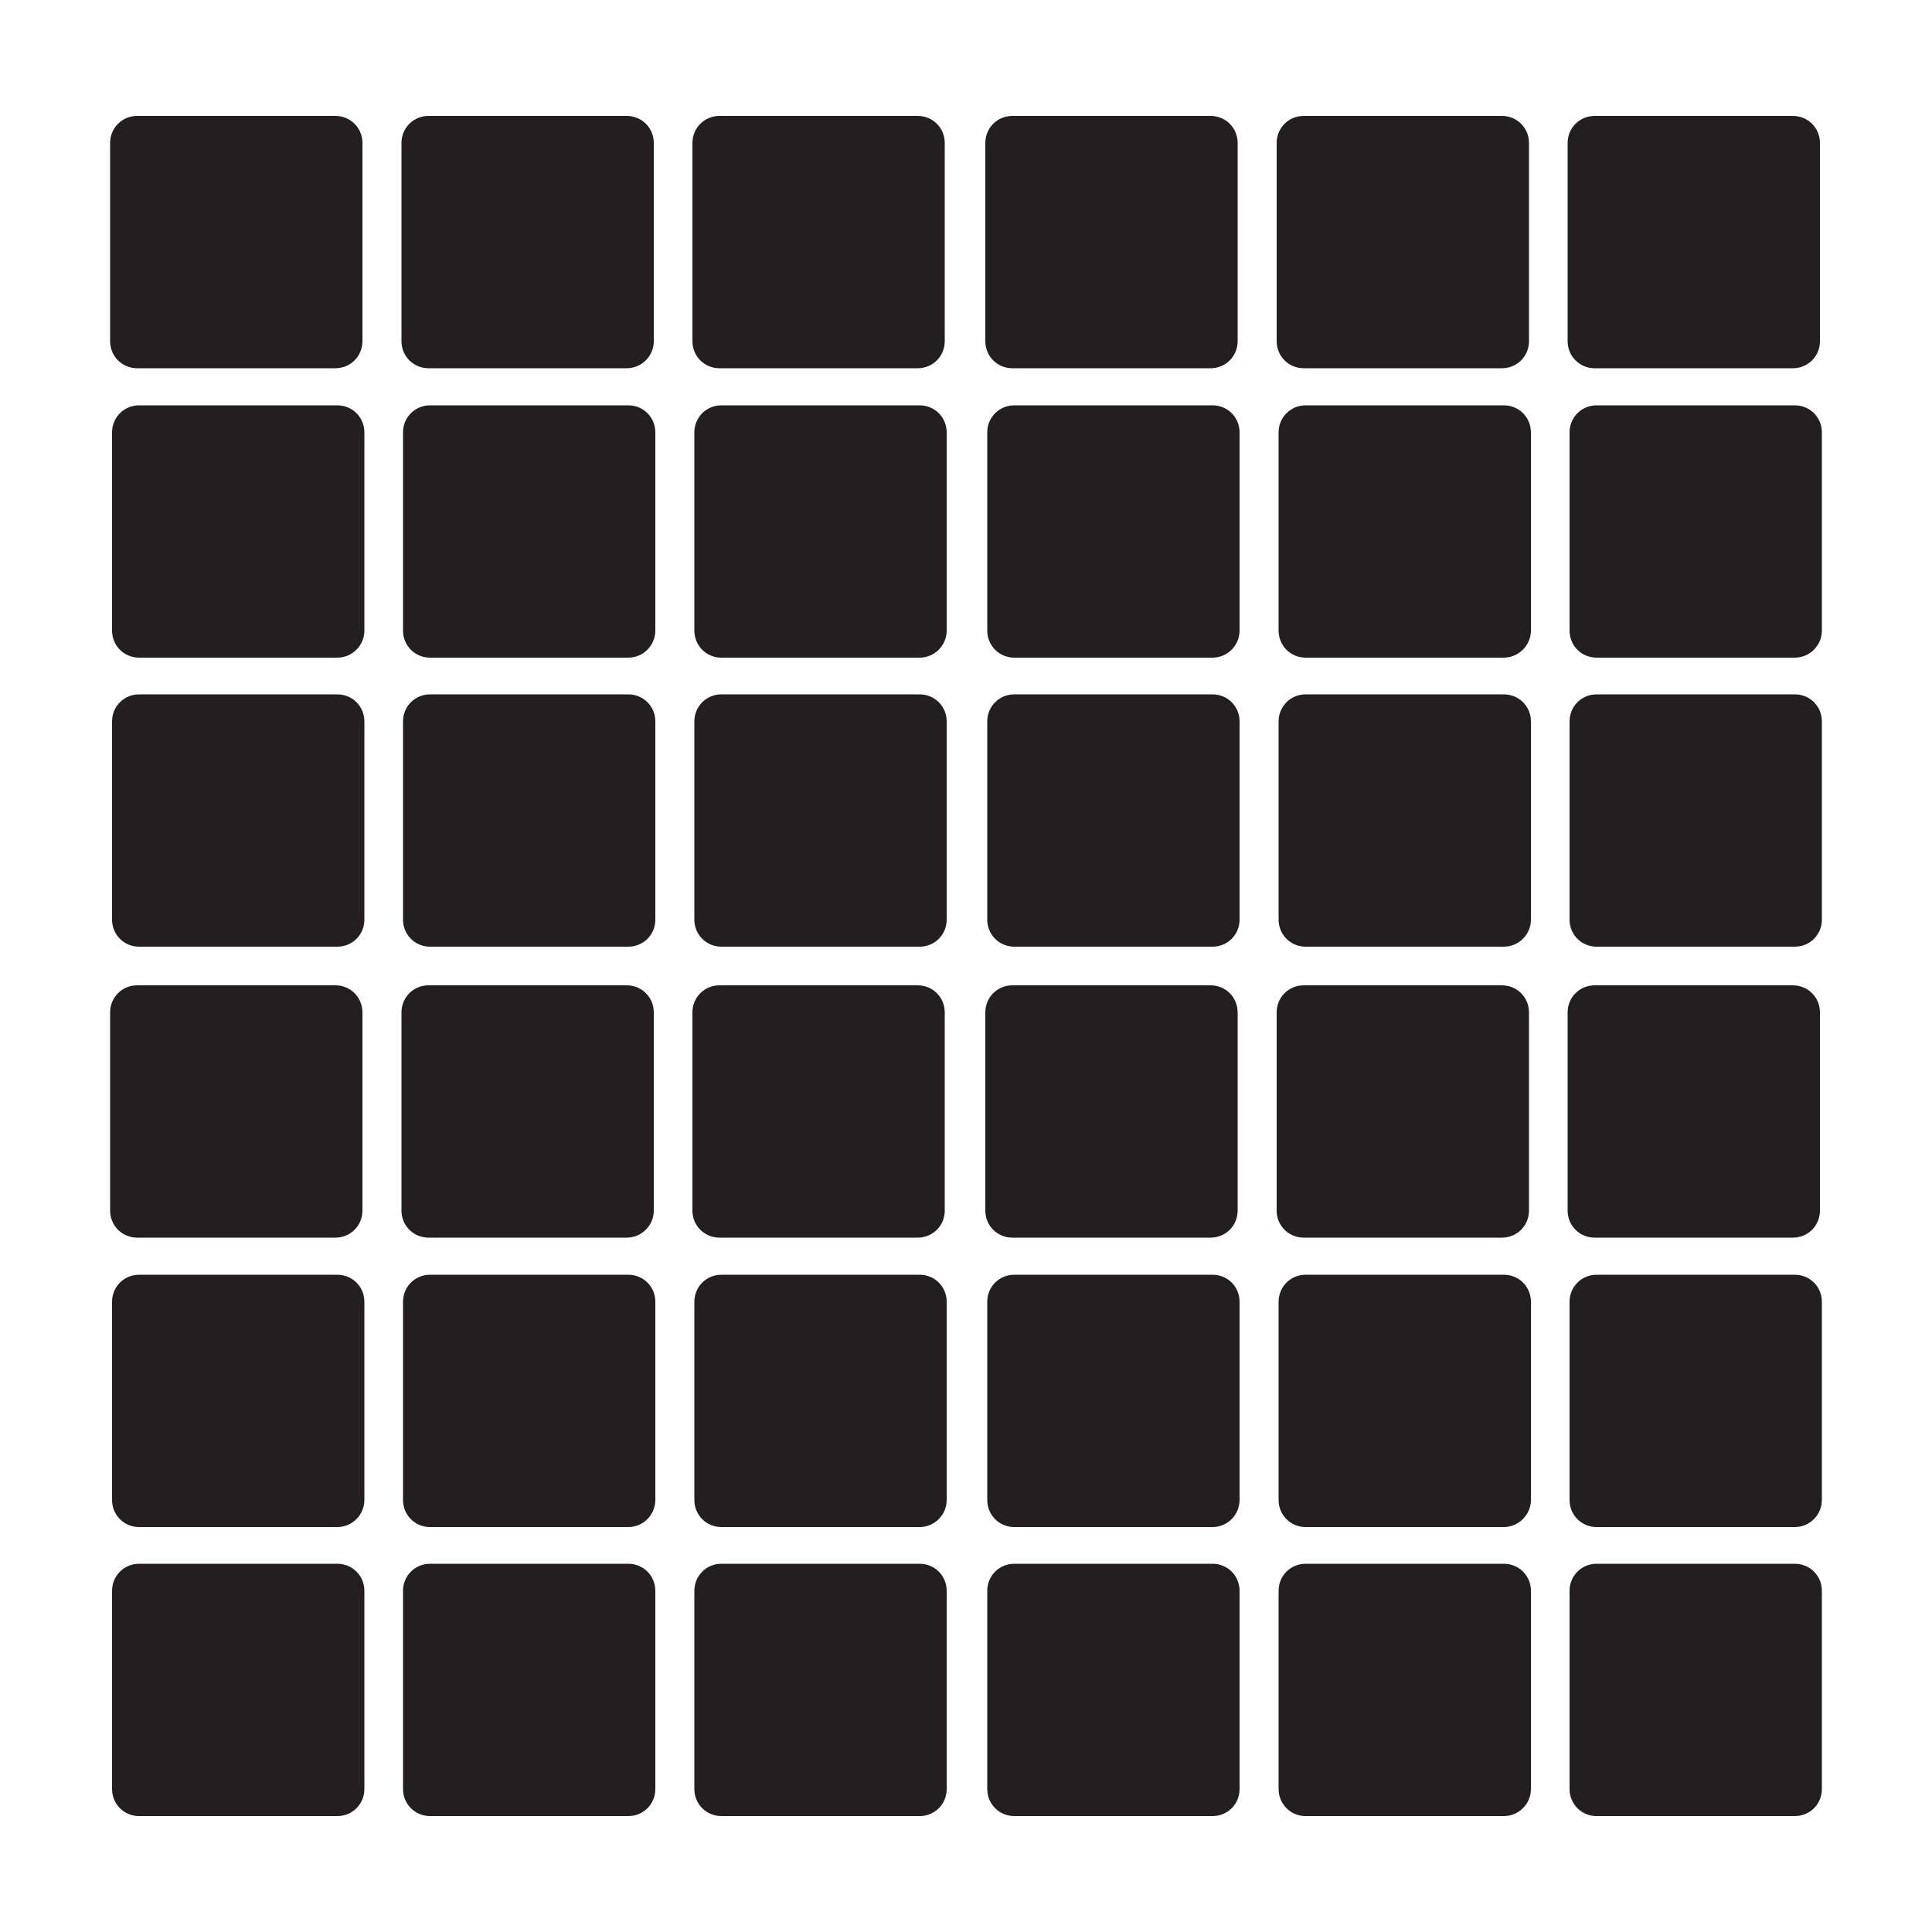 <?xml version="1.0" encoding="utf-8"?>
<!-- Generator: Adobe Illustrator 19.2.0, SVG Export Plug-In . SVG Version: 6.00 Build 0)  -->
<svg version="1.1" id="Layer_1" xmlns="http://www.w3.org/2000/svg" xmlns:xlink="http://www.w3.org/1999/xlink" x="0px" y="0px"
	 viewBox="0 0 500 500" style="enable-background:new 0 0 500 500;" xml:space="preserve">
<style type="text/css">
	.st0{fill:#231F20;}
</style>
<path class="st0" d="M86.8,95.3H35.5c-3.9,0-7-3.1-7-7V37c0-3.9,3.1-7,7-7h51.3c3.9,0,7,3.1,7,7v51.3C93.8,92.2,90.7,95.3,86.8,95.3
	z"/>
<path class="st0" d="M162.2,95.3h-51.3c-3.9,0-7-3.1-7-7V37c0-3.9,3.1-7,7-7h51.3c3.9,0,7,3.1,7,7v51.3
	C169.2,92.2,166,95.3,162.2,95.3z"/>
<path class="st0" d="M237.5,95.3h-51.3c-3.9,0-7-3.1-7-7V37c0-3.9,3.1-7,7-7h51.3c3.9,0,7,3.1,7,7v51.3
	C244.5,92.2,241.4,95.3,237.5,95.3z"/>
<path class="st0" d="M87.3,170.2H36c-3.9,0-7-3.1-7-7v-51.3c0-3.9,3.1-7,7-7h51.3c3.9,0,7,3.1,7,7v51.3
	C94.3,167,91.2,170.2,87.3,170.2z"/>
<path class="st0" d="M162.6,170.2h-51.3c-3.9,0-7-3.1-7-7v-51.3c0-3.9,3.1-7,7-7h51.3c3.9,0,7,3.1,7,7v51.3
	C169.6,167,166.5,170.2,162.6,170.2z"/>
<path class="st0" d="M238,170.2h-51.3c-3.9,0-7-3.1-7-7v-51.3c0-3.9,3.1-7,7-7H238c3.9,0,7,3.1,7,7v51.3
	C245,167,241.9,170.2,238,170.2z"/>
<path class="st0" d="M87.3,245H36c-3.9,0-7-3.1-7-7v-51.3c0-3.9,3.1-7,7-7h51.3c3.9,0,7,3.1,7,7V238C94.3,241.9,91.2,245,87.3,245z"
	/>
<path class="st0" d="M162.6,245h-51.3c-3.9,0-7-3.1-7-7v-51.3c0-3.9,3.1-7,7-7h51.3c3.9,0,7,3.1,7,7V238
	C169.6,241.9,166.5,245,162.6,245z"/>
<path class="st0" d="M238,245h-51.3c-3.9,0-7-3.1-7-7v-51.3c0-3.9,3.1-7,7-7H238c3.9,0,7,3.1,7,7V238C245,241.9,241.9,245,238,245z"
	/>
<path class="st0" d="M313.3,95.3H262c-3.9,0-7-3.1-7-7V37c0-3.9,3.1-7,7-7h51.3c3.9,0,7,3.1,7,7v51.3
	C320.3,92.2,317.2,95.3,313.3,95.3z"/>
<path class="st0" d="M388.7,95.3h-51.3c-3.9,0-7-3.1-7-7V37c0-3.9,3.1-7,7-7h51.3c3.9,0,7,3.1,7,7v51.3
	C395.7,92.2,392.6,95.3,388.7,95.3z"/>
<path class="st0" d="M464,95.3h-51.3c-3.9,0-7-3.1-7-7V37c0-3.9,3.1-7,7-7H464c3.9,0,7,3.1,7,7v51.3C471,92.2,467.9,95.3,464,95.3z"
	/>
<path class="st0" d="M313.8,170.2h-51.3c-3.9,0-7-3.1-7-7v-51.3c0-3.9,3.1-7,7-7h51.3c3.9,0,7,3.1,7,7v51.3
	C320.8,167,317.7,170.2,313.8,170.2z"/>
<path class="st0" d="M389.2,170.2h-51.3c-3.9,0-7-3.1-7-7v-51.3c0-3.9,3.1-7,7-7h51.3c3.9,0,7,3.1,7,7v51.3
	C396.2,167,393,170.2,389.2,170.2z"/>
<path class="st0" d="M464.5,170.2h-51.3c-3.9,0-7-3.1-7-7v-51.3c0-3.9,3.1-7,7-7h51.3c3.9,0,7,3.1,7,7v51.3
	C471.5,167,468.4,170.2,464.5,170.2z"/>
<path class="st0" d="M313.8,245h-51.3c-3.9,0-7-3.1-7-7v-51.3c0-3.9,3.1-7,7-7h51.3c3.9,0,7,3.1,7,7V238
	C320.8,241.9,317.7,245,313.8,245z"/>
<path class="st0" d="M389.2,245h-51.3c-3.9,0-7-3.1-7-7v-51.3c0-3.9,3.1-7,7-7h51.3c3.9,0,7,3.1,7,7V238
	C396.2,241.9,393,245,389.2,245z"/>
<path class="st0" d="M464.5,245h-51.3c-3.9,0-7-3.1-7-7v-51.3c0-3.9,3.1-7,7-7h51.3c3.9,0,7,3.1,7,7V238
	C471.5,241.9,468.4,245,464.5,245z"/>
<path class="st0" d="M86.8,320.3H35.5c-3.9,0-7-3.1-7-7V262c0-3.9,3.1-7,7-7h51.3c3.9,0,7,3.1,7,7v51.3
	C93.8,317.2,90.7,320.3,86.8,320.3z"/>
<path class="st0" d="M162.2,320.3h-51.3c-3.9,0-7-3.1-7-7V262c0-3.9,3.1-7,7-7h51.3c3.9,0,7,3.1,7,7v51.3
	C169.2,317.2,166,320.3,162.2,320.3z"/>
<path class="st0" d="M237.5,320.3h-51.3c-3.9,0-7-3.1-7-7V262c0-3.9,3.1-7,7-7h51.3c3.9,0,7,3.1,7,7v51.3
	C244.5,317.2,241.4,320.3,237.5,320.3z"/>
<path class="st0" d="M87.3,395.2H36c-3.9,0-7-3.1-7-7v-51.3c0-3.9,3.1-7,7-7h51.3c3.9,0,7,3.1,7,7v51.3
	C94.3,392,91.2,395.2,87.3,395.2z"/>
<path class="st0" d="M162.6,395.2h-51.3c-3.9,0-7-3.1-7-7v-51.3c0-3.9,3.1-7,7-7h51.3c3.9,0,7,3.1,7,7v51.3
	C169.6,392,166.5,395.2,162.6,395.2z"/>
<path class="st0" d="M238,395.2h-51.3c-3.9,0-7-3.1-7-7v-51.3c0-3.9,3.1-7,7-7H238c3.9,0,7,3.1,7,7v51.3
	C245,392,241.9,395.2,238,395.2z"/>
<path class="st0" d="M87.3,470H36c-3.9,0-7-3.1-7-7v-51.3c0-3.9,3.1-7,7-7h51.3c3.9,0,7,3.1,7,7V463C94.3,466.9,91.2,470,87.3,470z"
	/>
<path class="st0" d="M162.6,470h-51.3c-3.9,0-7-3.1-7-7v-51.3c0-3.9,3.1-7,7-7h51.3c3.9,0,7,3.1,7,7V463
	C169.6,466.9,166.5,470,162.6,470z"/>
<path class="st0" d="M238,470h-51.3c-3.9,0-7-3.1-7-7v-51.3c0-3.9,3.1-7,7-7H238c3.9,0,7,3.1,7,7V463C245,466.9,241.9,470,238,470z"
	/>
<path class="st0" d="M313.3,320.3H262c-3.9,0-7-3.1-7-7V262c0-3.9,3.1-7,7-7h51.3c3.9,0,7,3.1,7,7v51.3
	C320.3,317.2,317.2,320.3,313.3,320.3z"/>
<path class="st0" d="M388.7,320.3h-51.3c-3.9,0-7-3.1-7-7V262c0-3.9,3.1-7,7-7h51.3c3.9,0,7,3.1,7,7v51.3
	C395.7,317.2,392.6,320.3,388.7,320.3z"/>
<path class="st0" d="M464,320.3h-51.3c-3.9,0-7-3.1-7-7V262c0-3.9,3.1-7,7-7H464c3.9,0,7,3.1,7,7v51.3
	C471,317.2,467.9,320.3,464,320.3z"/>
<path class="st0" d="M313.8,395.2h-51.3c-3.9,0-7-3.1-7-7v-51.3c0-3.9,3.1-7,7-7h51.3c3.9,0,7,3.1,7,7v51.3
	C320.8,392,317.7,395.2,313.8,395.2z"/>
<path class="st0" d="M389.2,395.2h-51.3c-3.9,0-7-3.1-7-7v-51.3c0-3.9,3.1-7,7-7h51.3c3.9,0,7,3.1,7,7v51.3
	C396.2,392,393,395.2,389.2,395.2z"/>
<path class="st0" d="M464.5,395.2h-51.3c-3.9,0-7-3.1-7-7v-51.3c0-3.9,3.1-7,7-7h51.3c3.9,0,7,3.1,7,7v51.3
	C471.5,392,468.4,395.2,464.5,395.2z"/>
<path class="st0" d="M313.8,470h-51.3c-3.9,0-7-3.1-7-7v-51.3c0-3.9,3.1-7,7-7h51.3c3.9,0,7,3.1,7,7V463
	C320.8,466.9,317.7,470,313.8,470z"/>
<path class="st0" d="M389.2,470h-51.3c-3.9,0-7-3.1-7-7v-51.3c0-3.9,3.1-7,7-7h51.3c3.9,0,7,3.1,7,7V463
	C396.2,466.9,393,470,389.2,470z"/>
<path class="st0" d="M464.5,470h-51.3c-3.9,0-7-3.1-7-7v-51.3c0-3.9,3.1-7,7-7h51.3c3.9,0,7,3.1,7,7V463
	C471.5,466.9,468.4,470,464.5,470z"/>
</svg>
